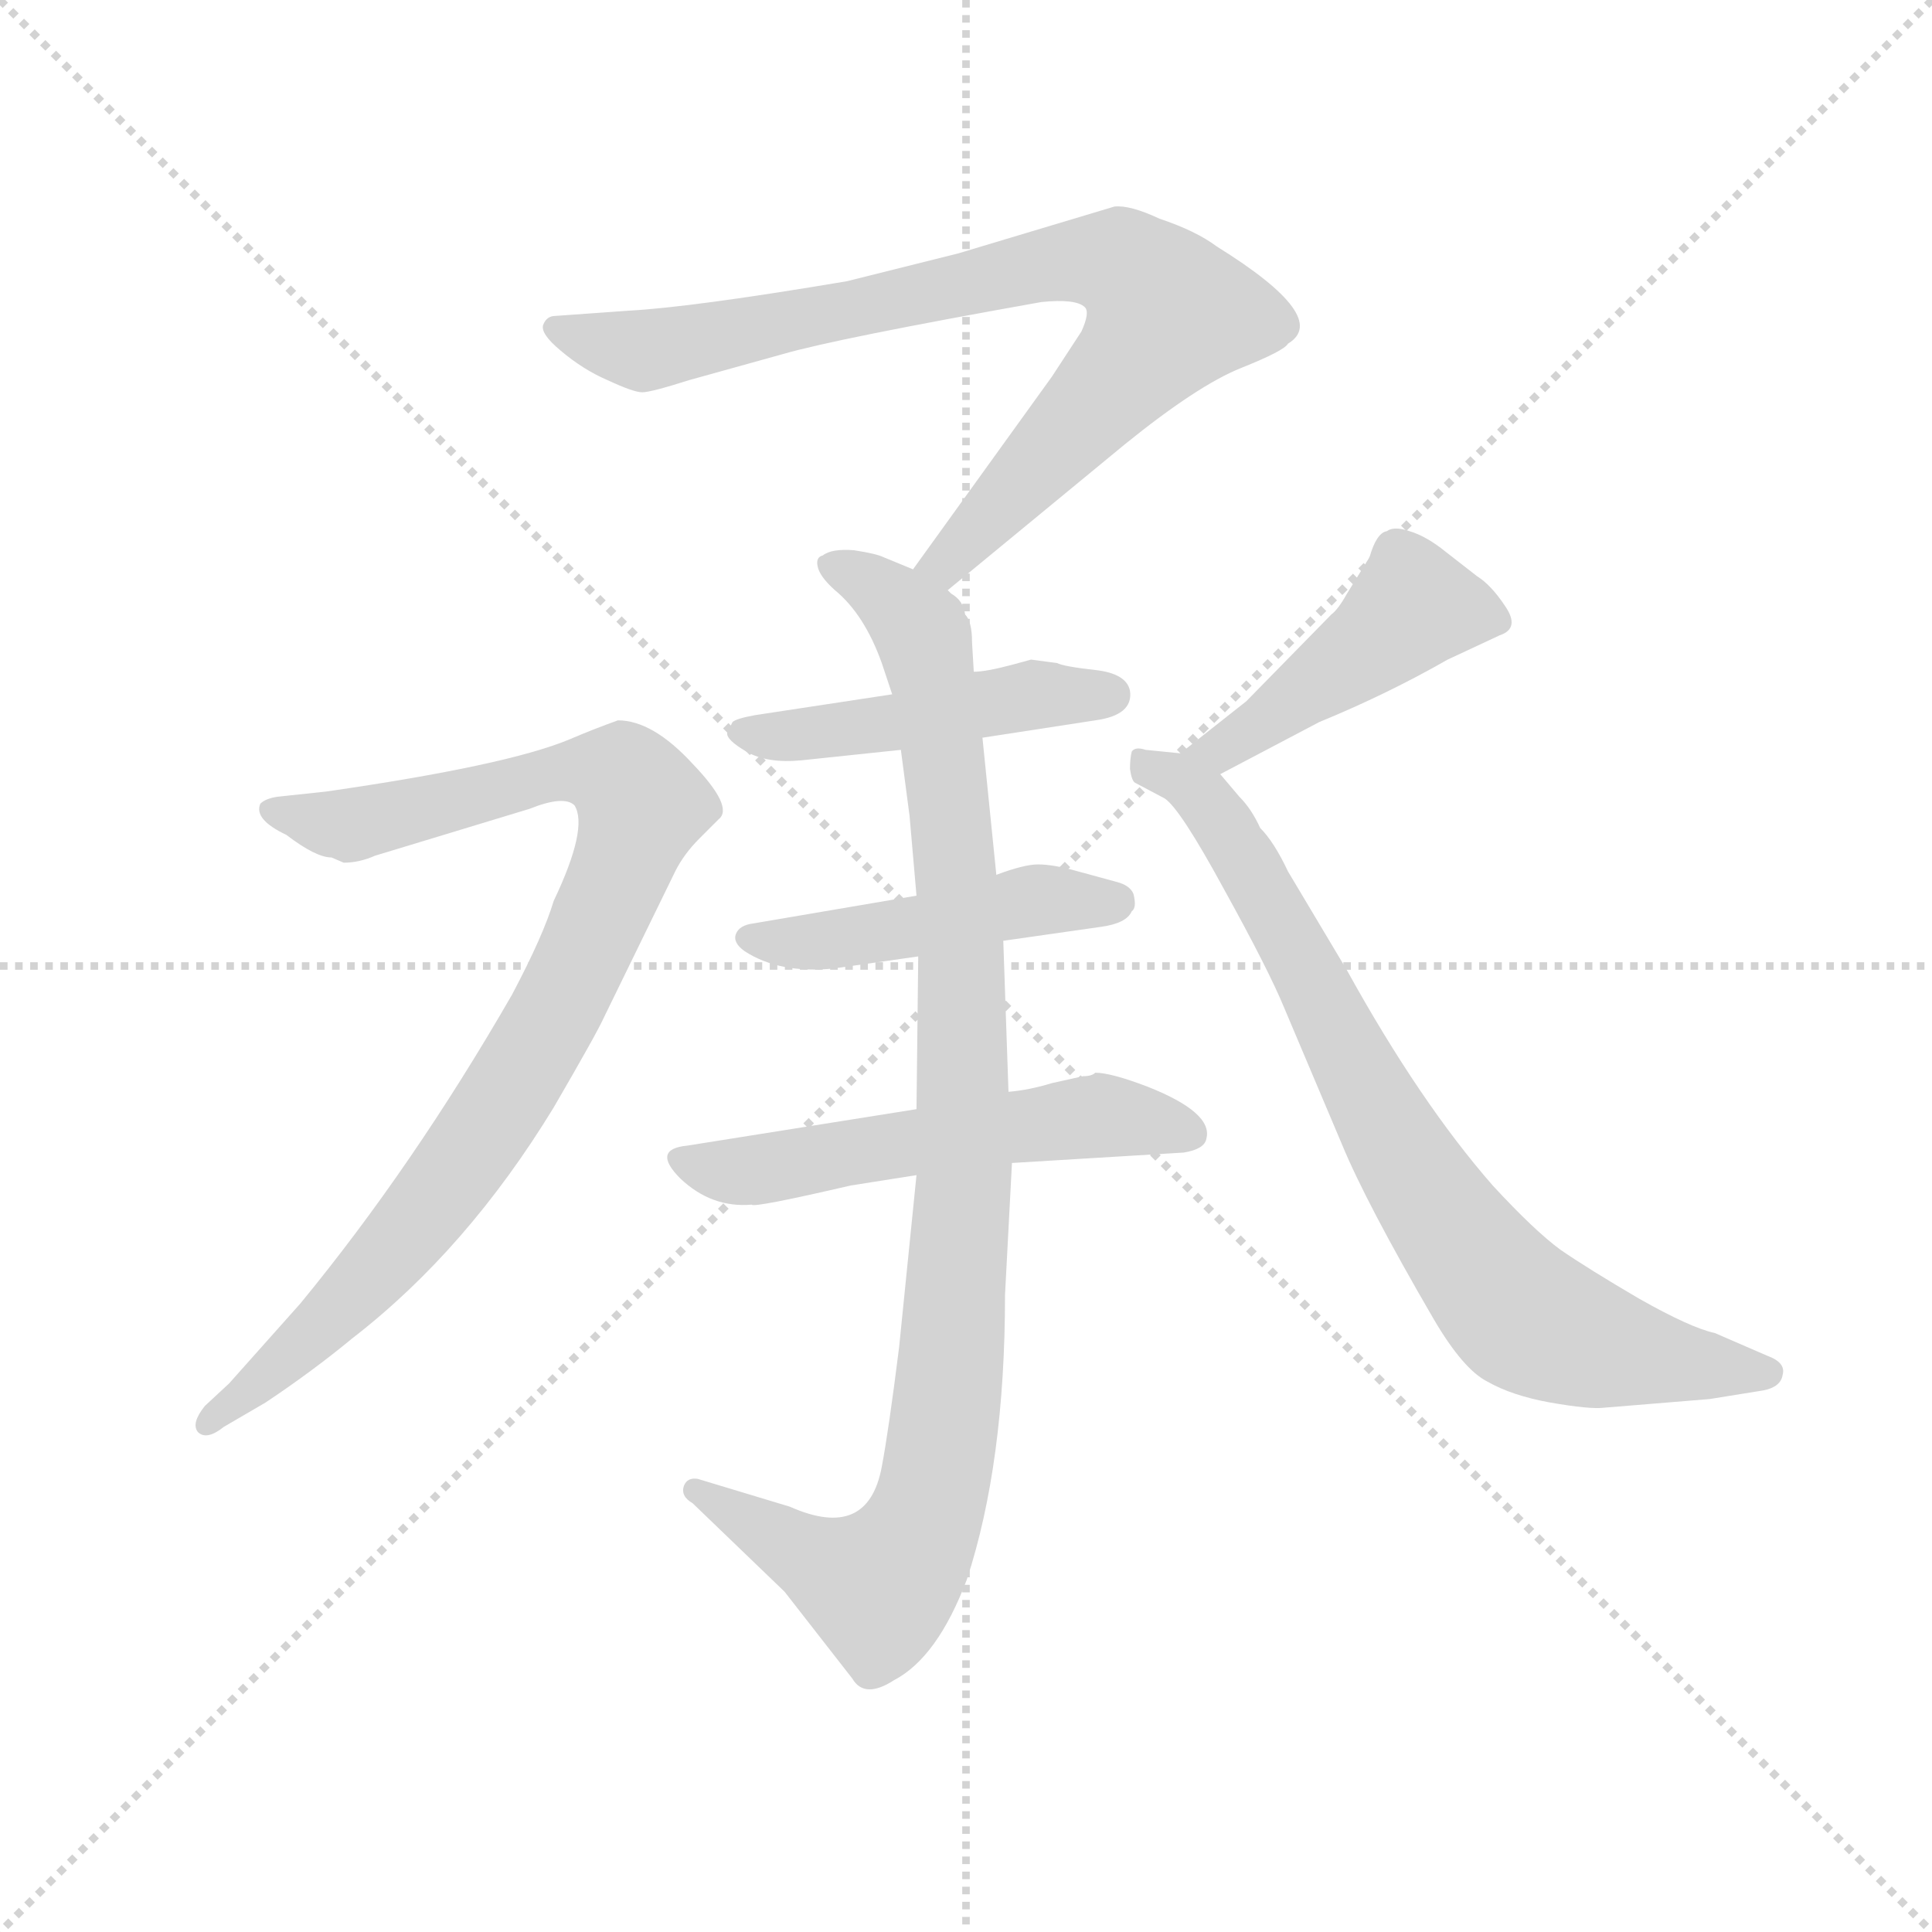 <svg version="1.1" viewBox="0 0 1024 1024" xmlns="http://www.w3.org/2000/svg">
  <g stroke="lightgray" stroke-dasharray="1,1" stroke-width="1" transform="scale(4, 4)">
    <line x1="0" y1="0" x2="256" y2="256"></line>
    <line x1="256" y1="0" x2="0" y2="256"></line>
    <line x1="128" y1="0" x2="128" y2="256"></line>
    <line x1="0" y1="128" x2="256" y2="128"></line>
  </g>
  <g transform="scale(0.92, -0.92) translate(60, -830)">
    <style type="text/css">
      
        @keyframes keyframes0 {
          from {
            stroke: blue;
            stroke-dashoffset: 831;
            stroke-width: 128;
          }
          73% {
            animation-timing-function: step-end;
            stroke: blue;
            stroke-dashoffset: 0;
            stroke-width: 128;
          }
          to {
            stroke: black;
            stroke-width: 1024;
          }
        }
        #make-me-a-hanzi-animation-0 {
          animation: keyframes0 0.926s both;
          animation-delay: 0s;
          animation-timing-function: linear;
        }
      
        @keyframes keyframes1 {
          from {
            stroke: blue;
            stroke-dashoffset: 1001;
            stroke-width: 128;
          }
          77% {
            animation-timing-function: step-end;
            stroke: blue;
            stroke-dashoffset: 0;
            stroke-width: 128;
          }
          to {
            stroke: black;
            stroke-width: 1024;
          }
        }
        #make-me-a-hanzi-animation-1 {
          animation: keyframes1 1.065s both;
          animation-delay: 0.926s;
          animation-timing-function: linear;
        }
      
        @keyframes keyframes2 {
          from {
            stroke: blue;
            stroke-dashoffset: 469;
            stroke-width: 128;
          }
          60% {
            animation-timing-function: step-end;
            stroke: blue;
            stroke-dashoffset: 0;
            stroke-width: 128;
          }
          to {
            stroke: black;
            stroke-width: 1024;
          }
        }
        #make-me-a-hanzi-animation-2 {
          animation: keyframes2 0.632s both;
          animation-delay: 1.991s;
          animation-timing-function: linear;
        }
      
        @keyframes keyframes3 {
          from {
            stroke: blue;
            stroke-dashoffset: 470;
            stroke-width: 128;
          }
          60% {
            animation-timing-function: step-end;
            stroke: blue;
            stroke-dashoffset: 0;
            stroke-width: 128;
          }
          to {
            stroke: black;
            stroke-width: 1024;
          }
        }
        #make-me-a-hanzi-animation-3 {
          animation: keyframes3 0.632s both;
          animation-delay: 2.623s;
          animation-timing-function: linear;
        }
      
        @keyframes keyframes4 {
          from {
            stroke: blue;
            stroke-dashoffset: 550;
            stroke-width: 128;
          }
          64% {
            animation-timing-function: step-end;
            stroke: blue;
            stroke-dashoffset: 0;
            stroke-width: 128;
          }
          to {
            stroke: black;
            stroke-width: 1024;
          }
        }
        #make-me-a-hanzi-animation-4 {
          animation: keyframes4 0.698s both;
          animation-delay: 3.255s;
          animation-timing-function: linear;
        }
      
        @keyframes keyframes5 {
          from {
            stroke: blue;
            stroke-dashoffset: 922;
            stroke-width: 128;
          }
          75% {
            animation-timing-function: step-end;
            stroke: blue;
            stroke-dashoffset: 0;
            stroke-width: 128;
          }
          to {
            stroke: black;
            stroke-width: 1024;
          }
        }
        #make-me-a-hanzi-animation-5 {
          animation: keyframes5 1s both;
          animation-delay: 3.953s;
          animation-timing-function: linear;
        }
      
        @keyframes keyframes6 {
          from {
            stroke: blue;
            stroke-dashoffset: 459;
            stroke-width: 128;
          }
          60% {
            animation-timing-function: step-end;
            stroke: blue;
            stroke-dashoffset: 0;
            stroke-width: 128;
          }
          to {
            stroke: black;
            stroke-width: 1024;
          }
        }
        #make-me-a-hanzi-animation-6 {
          animation: keyframes6 0.624s both;
          animation-delay: 4.953s;
          animation-timing-function: linear;
        }
      
        @keyframes keyframes7 {
          from {
            stroke: blue;
            stroke-dashoffset: 794;
            stroke-width: 128;
          }
          72% {
            animation-timing-function: step-end;
            stroke: blue;
            stroke-dashoffset: 0;
            stroke-width: 128;
          }
          to {
            stroke: black;
            stroke-width: 1024;
          }
        }
        #make-me-a-hanzi-animation-7 {
          animation: keyframes7 0.896s both;
          animation-delay: 5.576s;
          animation-timing-function: linear;
        }
      
    </style>
    
      <path d="M 486 490 L 588 574 Q 630 608 655 618 Q 680 628 682 632 Q 707 647 641 688 Q 629 697 608 704 Q 591 712 582 711 L 492 684 L 428 668 Q 339 653 302 651 L 260 648 Q 255 648 253 643 Q 251 638 263 628 Q 276 617 290 611 Q 305 604 310 604 Q 315 604 337 611 L 391 626 Q 422 635 540 656 Q 560 658 565 653 Q 568 650 563 639 L 546 613 L 466 502 C 448 478 463 471 486 490 Z" fill="lightgray"></path>
    
      <path d="M 464 360 L 468 314 L 469 279 L 468 191 L 468 153 L 458 54 Q 452 6 448 -15 Q 440 -58 395 -38 L 342 -22 Q 336 -21 334 -26 Q 332 -32 339 -36 L 392 -87 L 431 -137 Q 438 -149 455 -138 Q 480 -125 497 -80 Q 519 -13 519 84 L 523 160 L 521 201 L 518 288 L 514 326 L 506 405 L 501 443 L 500 460 Q 500 472 496 476 Q 495 484 488 488 L 486 490 L 466 502 L 449 509 Q 445 511 432 513 Q 419 514 414 510 Q 410 509 411 504 Q 412 498 421 490 Q 438 476 448 448 L 454 430 L 459 398 L 464 360 Z" fill="lightgray"></path>
    
      <path d="M 506 405 L 571 415 Q 593 418 591 432 Q 589 442 571 444 Q 553 446 549 448 L 534 450 L 523 447 Q 508 443 501 443 L 454 430 L 375 418 Q 364 416 362 414 L 359 408 Q 358 404 370 397 Q 382 390 402 392 L 459 398 L 506 405 Z" fill="lightgray"></path>
    
      <path d="M 468 314 L 374 298 Q 366 297 364 292 Q 362 287 369 282 Q 389 269 420 272 L 469 279 L 518 288 L 574 296 Q 589 298 592 305 Q 595 307 593 315 Q 591 320 583 322 L 561 328 Q 547 332 538 332 Q 530 332 514 326 L 468 314 Z" fill="lightgray"></path>
    
      <path d="M 468 191 L 336 170 Q 315 168 332 151 Q 350 134 373 136 Q 374 134 430 147 L 468 153 L 523 160 L 622 166 Q 634 168 635 174 Q 639 189 601 204 Q 580 212 571 212 Q 569 210 564 210 L 546 206 Q 533 202 521 201 L 468 191 Z" fill="lightgray"></path>
    
      <path d="M 131 336 L 138 333 Q 147 333 156 337 L 245 364 Q 265 372 271 366 Q 279 353 259 311 Q 253 291 235 257 Q 178 158 113 79 L 72 33 L 58 20 Q 50 10 54 5 Q 59 0 69 8 L 93 22 Q 120 40 143 59 Q 209 110 259 192 Q 284 235 288 244 L 329 328 Q 334 338 343 347 L 354 358 Q 363 365 339 390 Q 316 415 296 415 Q 282 410 268 404 Q 232 389 128 374 L 100 371 Q 93 370 90 367 Q 86 358 105 349 Q 122 336 131 336 Z" fill="lightgray"></path>
    
      <path d="M 643 384 L 700 414 Q 739 430 774 450 L 804 464 Q 816 468 807 481 Q 799 493 791 498 L 773 512 Q 762 521 752 524 Q 743 527 739 524 Q 733 523 729 509 L 716 488 Q 711 479 707 476 L 658 426 L 620 396 C 596 377 616 370 643 384 Z" fill="lightgray"></path>
    
      <path d="M 864 19 L 925 24 L 956 29 Q 966 31 967 38 Q 969 45 958 49 L 928 62 Q 914 65 884 82 Q 855 99 839 110 Q 824 121 800 147 Q 758 195 716 271 L 682 328 Q 674 345 666 353 Q 661 364 654 371 L 643 384 C 634 395 634 395 620 396 L 600 398 Q 594 400 592 397 Q 591 393 591 387 Q 592 380 594 379 L 611 370 Q 620 364 645 318 Q 671 271 680 249 L 713 171 Q 727 137 766 70 Q 783 41 797 34 Q 811 26 833 22 Q 856 18 864 19 Z" fill="lightgray"></path>
    
    
      <clipPath id="make-me-a-hanzi-clip-0">
        <path d="M 486 490 L 588 574 Q 630 608 655 618 Q 680 628 682 632 Q 707 647 641 688 Q 629 697 608 704 Q 591 712 582 711 L 492 684 L 428 668 Q 339 653 302 651 L 260 648 Q 255 648 253 643 Q 251 638 263 628 Q 276 617 290 611 Q 305 604 310 604 Q 315 604 337 611 L 391 626 Q 422 635 540 656 Q 560 658 565 653 Q 568 650 563 639 L 546 613 L 466 502 C 448 478 463 471 486 490 Z"></path>
      </clipPath>
      <path clip-path="url(#make-me-a-hanzi-clip-0)" d="M 260 641 L 305 628 L 322 629 L 535 677 L 589 677 L 613 650 L 599 628 L 485 506 L 475 505" fill="none" id="make-me-a-hanzi-animation-0" stroke-dasharray="703 1406" stroke-linecap="round"></path>
    
      <clipPath id="make-me-a-hanzi-clip-1">
        <path d="M 464 360 L 468 314 L 469 279 L 468 191 L 468 153 L 458 54 Q 452 6 448 -15 Q 440 -58 395 -38 L 342 -22 Q 336 -21 334 -26 Q 332 -32 339 -36 L 392 -87 L 431 -137 Q 438 -149 455 -138 Q 480 -125 497 -80 Q 519 -13 519 84 L 523 160 L 521 201 L 518 288 L 514 326 L 506 405 L 501 443 L 500 460 Q 500 472 496 476 Q 495 484 488 488 L 486 490 L 466 502 L 449 509 Q 445 511 432 513 Q 419 514 414 510 Q 410 509 411 504 Q 412 498 421 490 Q 438 476 448 448 L 454 430 L 459 398 L 464 360 Z"></path>
      </clipPath>
      <path clip-path="url(#make-me-a-hanzi-clip-1)" d="M 419 504 L 468 471 L 484 395 L 493 305 L 496 154 L 483 -1 L 470 -52 L 446 -84 L 341 -29" fill="none" id="make-me-a-hanzi-animation-1" stroke-dasharray="873 1746" stroke-linecap="round"></path>
    
      <clipPath id="make-me-a-hanzi-clip-2">
        <path d="M 506 405 L 571 415 Q 593 418 591 432 Q 589 442 571 444 Q 553 446 549 448 L 534 450 L 523 447 Q 508 443 501 443 L 454 430 L 375 418 Q 364 416 362 414 L 359 408 Q 358 404 370 397 Q 382 390 402 392 L 459 398 L 506 405 Z"></path>
      </clipPath>
      <path clip-path="url(#make-me-a-hanzi-clip-2)" d="M 369 407 L 408 407 L 539 430 L 580 430" fill="none" id="make-me-a-hanzi-animation-2" stroke-dasharray="341 682" stroke-linecap="round"></path>
    
      <clipPath id="make-me-a-hanzi-clip-3">
        <path d="M 468 314 L 374 298 Q 366 297 364 292 Q 362 287 369 282 Q 389 269 420 272 L 469 279 L 518 288 L 574 296 Q 589 298 592 305 Q 595 307 593 315 Q 591 320 583 322 L 561 328 Q 547 332 538 332 Q 530 332 514 326 L 468 314 Z"></path>
      </clipPath>
      <path clip-path="url(#make-me-a-hanzi-clip-3)" d="M 372 290 L 412 287 L 541 312 L 583 311" fill="none" id="make-me-a-hanzi-animation-3" stroke-dasharray="342 684" stroke-linecap="round"></path>
    
      <clipPath id="make-me-a-hanzi-clip-4">
        <path d="M 468 191 L 336 170 Q 315 168 332 151 Q 350 134 373 136 Q 374 134 430 147 L 468 153 L 523 160 L 622 166 Q 634 168 635 174 Q 639 189 601 204 Q 580 212 571 212 Q 569 210 564 210 L 546 206 Q 533 202 521 201 L 468 191 Z"></path>
      </clipPath>
      <path clip-path="url(#make-me-a-hanzi-clip-4)" d="M 334 161 L 379 156 L 565 186 L 604 185 L 624 177" fill="none" id="make-me-a-hanzi-animation-4" stroke-dasharray="422 844" stroke-linecap="round"></path>
    
      <clipPath id="make-me-a-hanzi-clip-5">
        <path d="M 131 336 L 138 333 Q 147 333 156 337 L 245 364 Q 265 372 271 366 Q 279 353 259 311 Q 253 291 235 257 Q 178 158 113 79 L 72 33 L 58 20 Q 50 10 54 5 Q 59 0 69 8 L 93 22 Q 120 40 143 59 Q 209 110 259 192 Q 284 235 288 244 L 329 328 Q 334 338 343 347 L 354 358 Q 363 365 339 390 Q 316 415 296 415 Q 282 410 268 404 Q 232 389 128 374 L 100 371 Q 93 370 90 367 Q 86 358 105 349 Q 122 336 131 336 Z"></path>
      </clipPath>
      <path clip-path="url(#make-me-a-hanzi-clip-5)" d="M 97 364 L 145 356 L 284 386 L 299 382 L 310 366 L 259 244 L 208 162 L 127 67 L 61 11" fill="none" id="make-me-a-hanzi-animation-5" stroke-dasharray="794 1588" stroke-linecap="round"></path>
    
      <clipPath id="make-me-a-hanzi-clip-6">
        <path d="M 643 384 L 700 414 Q 739 430 774 450 L 804 464 Q 816 468 807 481 Q 799 493 791 498 L 773 512 Q 762 521 752 524 Q 743 527 739 524 Q 733 523 729 509 L 716 488 Q 711 479 707 476 L 658 426 L 620 396 C 596 377 616 370 643 384 Z"></path>
      </clipPath>
      <path clip-path="url(#make-me-a-hanzi-clip-6)" d="M 802 473 L 754 481 L 652 404 L 627 396" fill="none" id="make-me-a-hanzi-animation-6" stroke-dasharray="331 662" stroke-linecap="round"></path>
    
      <clipPath id="make-me-a-hanzi-clip-7">
        <path d="M 864 19 L 925 24 L 956 29 Q 966 31 967 38 Q 969 45 958 49 L 928 62 Q 914 65 884 82 Q 855 99 839 110 Q 824 121 800 147 Q 758 195 716 271 L 682 328 Q 674 345 666 353 Q 661 364 654 371 L 643 384 C 634 395 634 395 620 396 L 600 398 Q 594 400 592 397 Q 591 393 591 387 Q 592 380 594 379 L 611 370 Q 620 364 645 318 Q 671 271 680 249 L 713 171 Q 727 137 766 70 Q 783 41 797 34 Q 811 26 833 22 Q 856 18 864 19 Z"></path>
      </clipPath>
      <path clip-path="url(#make-me-a-hanzi-clip-7)" d="M 597 391 L 630 374 L 648 350 L 751 160 L 814 75 L 869 52 L 957 39" fill="none" id="make-me-a-hanzi-animation-7" stroke-dasharray="666 1332" stroke-linecap="round"></path>
    
  </g>
</svg>